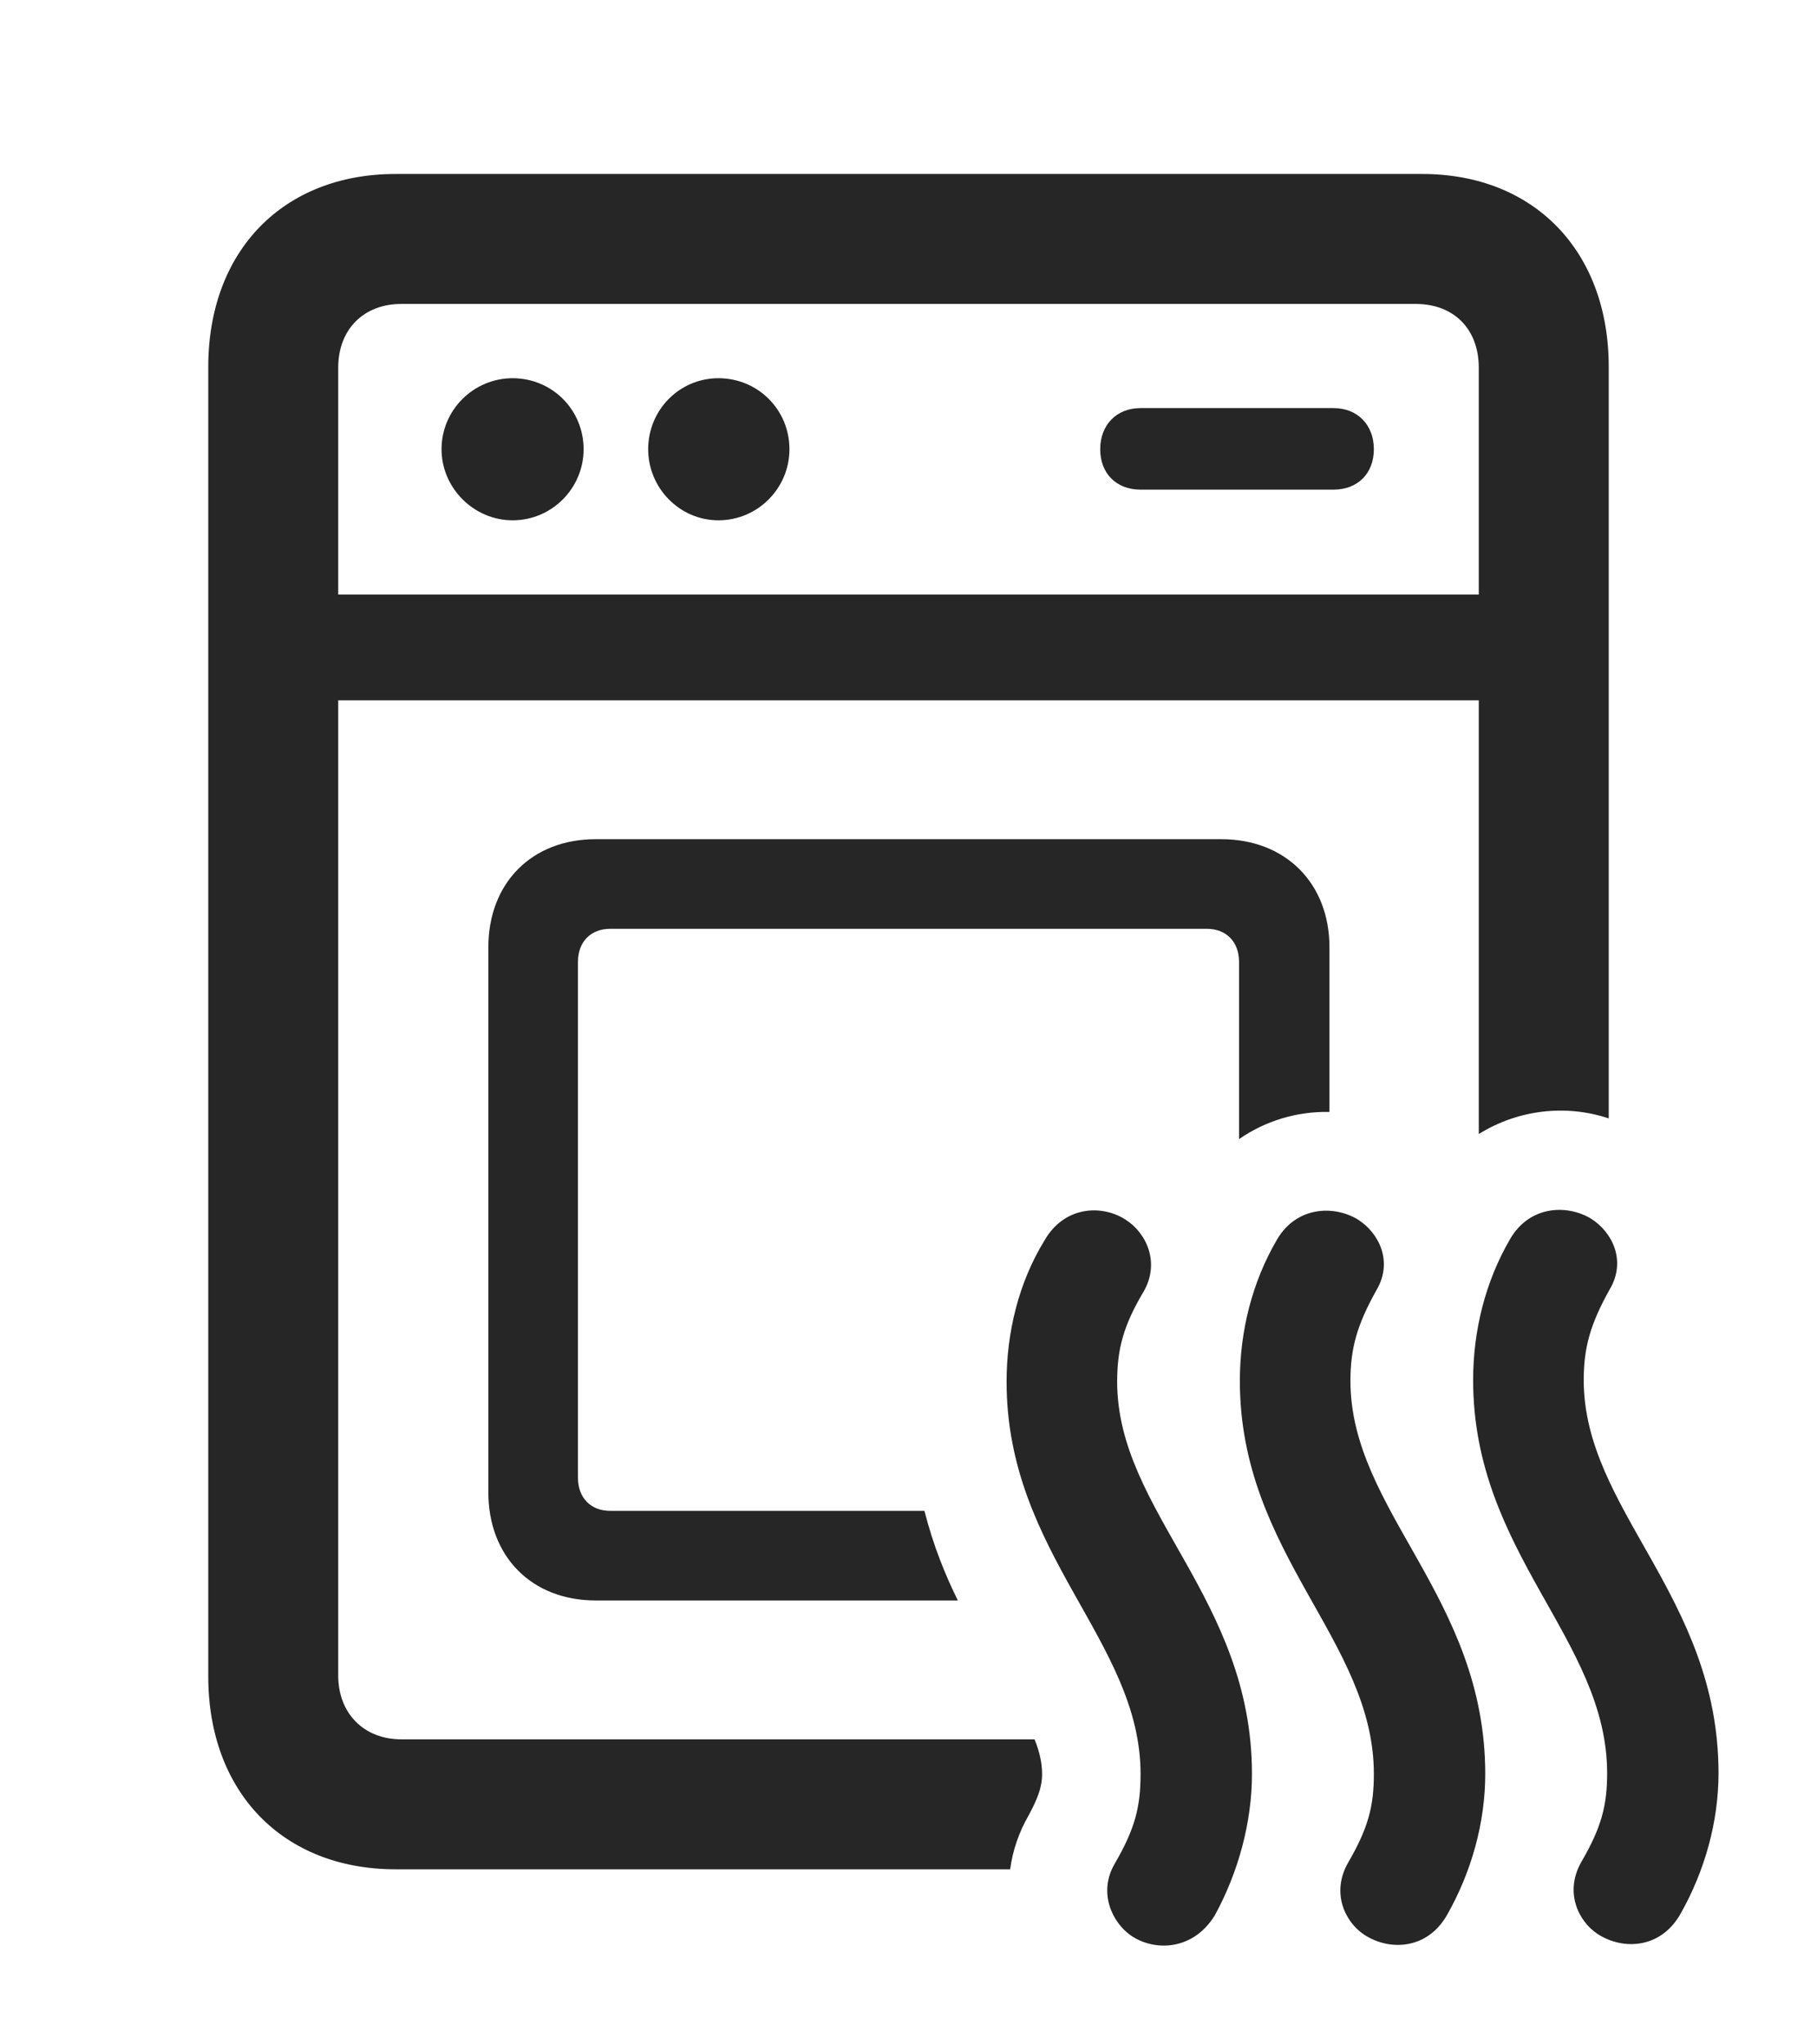 <?xml version="1.0" encoding="UTF-8"?>
<!--Generator: Apple Native CoreSVG 232.5-->
<!DOCTYPE svg
PUBLIC "-//W3C//DTD SVG 1.1//EN"
       "http://www.w3.org/Graphics/SVG/1.1/DTD/svg11.dtd">
<svg version="1.1" xmlns="http://www.w3.org/2000/svg" xmlns:xlink="http://www.w3.org/1999/xlink" width="109.912" height="123.634">
 <g>
  <rect height="123.634" opacity="0" width="109.912" x="0" y="0"/>
  <path d="M97.314 22.193L97.314 67.646C94.734 66.783 91.835 67.107 89.453 68.591L89.453 42.359L20.459 42.359L20.459 101.343C20.459 103.638 22.021 105.201 24.268 105.201L62.581 105.201C62.874 105.924 63.037 106.615 63.037 107.3C63.037 108.13 62.744 108.814 62.256 109.742C61.63 110.816 61.255 111.94 61.105 113.062L23.926 113.062C17.139 113.062 12.598 108.423 12.598 101.392L12.598 22.193C12.598 15.162 17.139 10.523 23.926 10.523L86.035 10.523C92.773 10.523 97.314 15.162 97.314 22.193ZM80.42 57.3L80.42 67.254C78.508 67.214 76.588 67.763 74.951 68.898L74.951 58.179C74.951 56.958 74.17 56.177 72.998 56.177L36.914 56.177C35.742 56.177 34.961 56.958 34.961 58.179L34.961 89.38C34.961 90.601 35.742 91.382 36.914 91.382L55.92 91.382C56.447 93.452 57.165 95.236 57.941 96.802L36.035 96.802C32.178 96.802 29.541 94.165 29.541 90.259L29.541 57.3C29.541 53.394 32.178 50.757 36.035 50.757L73.877 50.757C77.734 50.757 80.42 53.394 80.42 57.3ZM24.268 18.384C22.021 18.384 20.459 19.898 20.459 22.242L20.459 35.962L89.453 35.962L89.453 22.242C89.453 19.898 87.939 18.384 85.644 18.384ZM35.303 27.173C35.303 29.517 33.398 31.47 31.006 31.47C28.662 31.47 26.709 29.517 26.709 27.173C26.709 24.781 28.662 22.876 31.006 22.876C33.398 22.876 35.303 24.781 35.303 27.173ZM47.754 27.173C47.754 29.517 45.85 31.47 43.457 31.47C41.113 31.47 39.209 29.517 39.209 27.173C39.209 24.781 41.113 22.876 43.457 22.876C45.85 22.876 47.754 24.781 47.754 27.173ZM83.106 27.173C83.106 28.638 82.129 29.615 80.664 29.615L68.994 29.615C67.529 29.615 66.553 28.638 66.553 27.173C66.553 25.708 67.529 24.683 68.994 24.683L80.664 24.683C82.129 24.683 83.106 25.708 83.106 27.173Z" fill="#000000" fill-opacity="0.85"/>
  <path d="M68.408 117.066C69.824 118.042 72.168 117.994 73.486 115.845C74.902 113.257 75.732 110.23 75.732 107.3C75.732 96.656 67.578 91.431 67.578 83.57C67.578 81.568 67.969 80.152 69.189 78.101C70.166 76.392 69.385 74.585 68.066 73.755C66.602 72.828 64.356 72.974 63.184 75.025C61.621 77.564 60.889 80.591 60.889 83.57C60.889 94.019 68.994 99.244 68.994 107.3C68.994 109.302 68.652 110.621 67.432 112.72C66.406 114.478 67.285 116.285 68.408 117.066ZM82.519 117.017C84.082 118.042 86.377 117.896 87.549 115.796C89.014 113.208 89.844 110.23 89.844 107.3C89.844 96.607 81.689 91.382 81.689 83.521C81.689 81.568 82.08 80.152 83.252 78.052C84.277 76.343 83.447 74.585 82.129 73.755C80.664 72.876 78.418 72.974 77.246 74.976C75.732 77.564 75 80.542 75 83.521C75 94.019 83.106 99.195 83.106 107.3C83.106 109.253 82.764 110.572 81.543 112.671C80.518 114.478 81.348 116.236 82.519 117.017ZM96.631 116.968C98.193 117.994 100.488 117.847 101.66 115.747C103.125 113.16 103.955 110.181 103.955 107.251C103.955 96.558 95.801 91.333 95.801 83.472C95.801 81.519 96.191 80.103 97.363 78.003C98.389 76.294 97.559 74.537 96.24 73.707C94.775 72.828 92.529 72.925 91.357 74.927C89.844 77.515 89.111 80.494 89.111 83.472C89.111 93.97 97.217 99.146 97.217 107.251C97.217 109.205 96.875 110.523 95.654 112.622C94.629 114.429 95.459 116.187 96.631 116.968Z" fill="#000000" fill-opacity="0.85"/>
 </g>
</svg>
